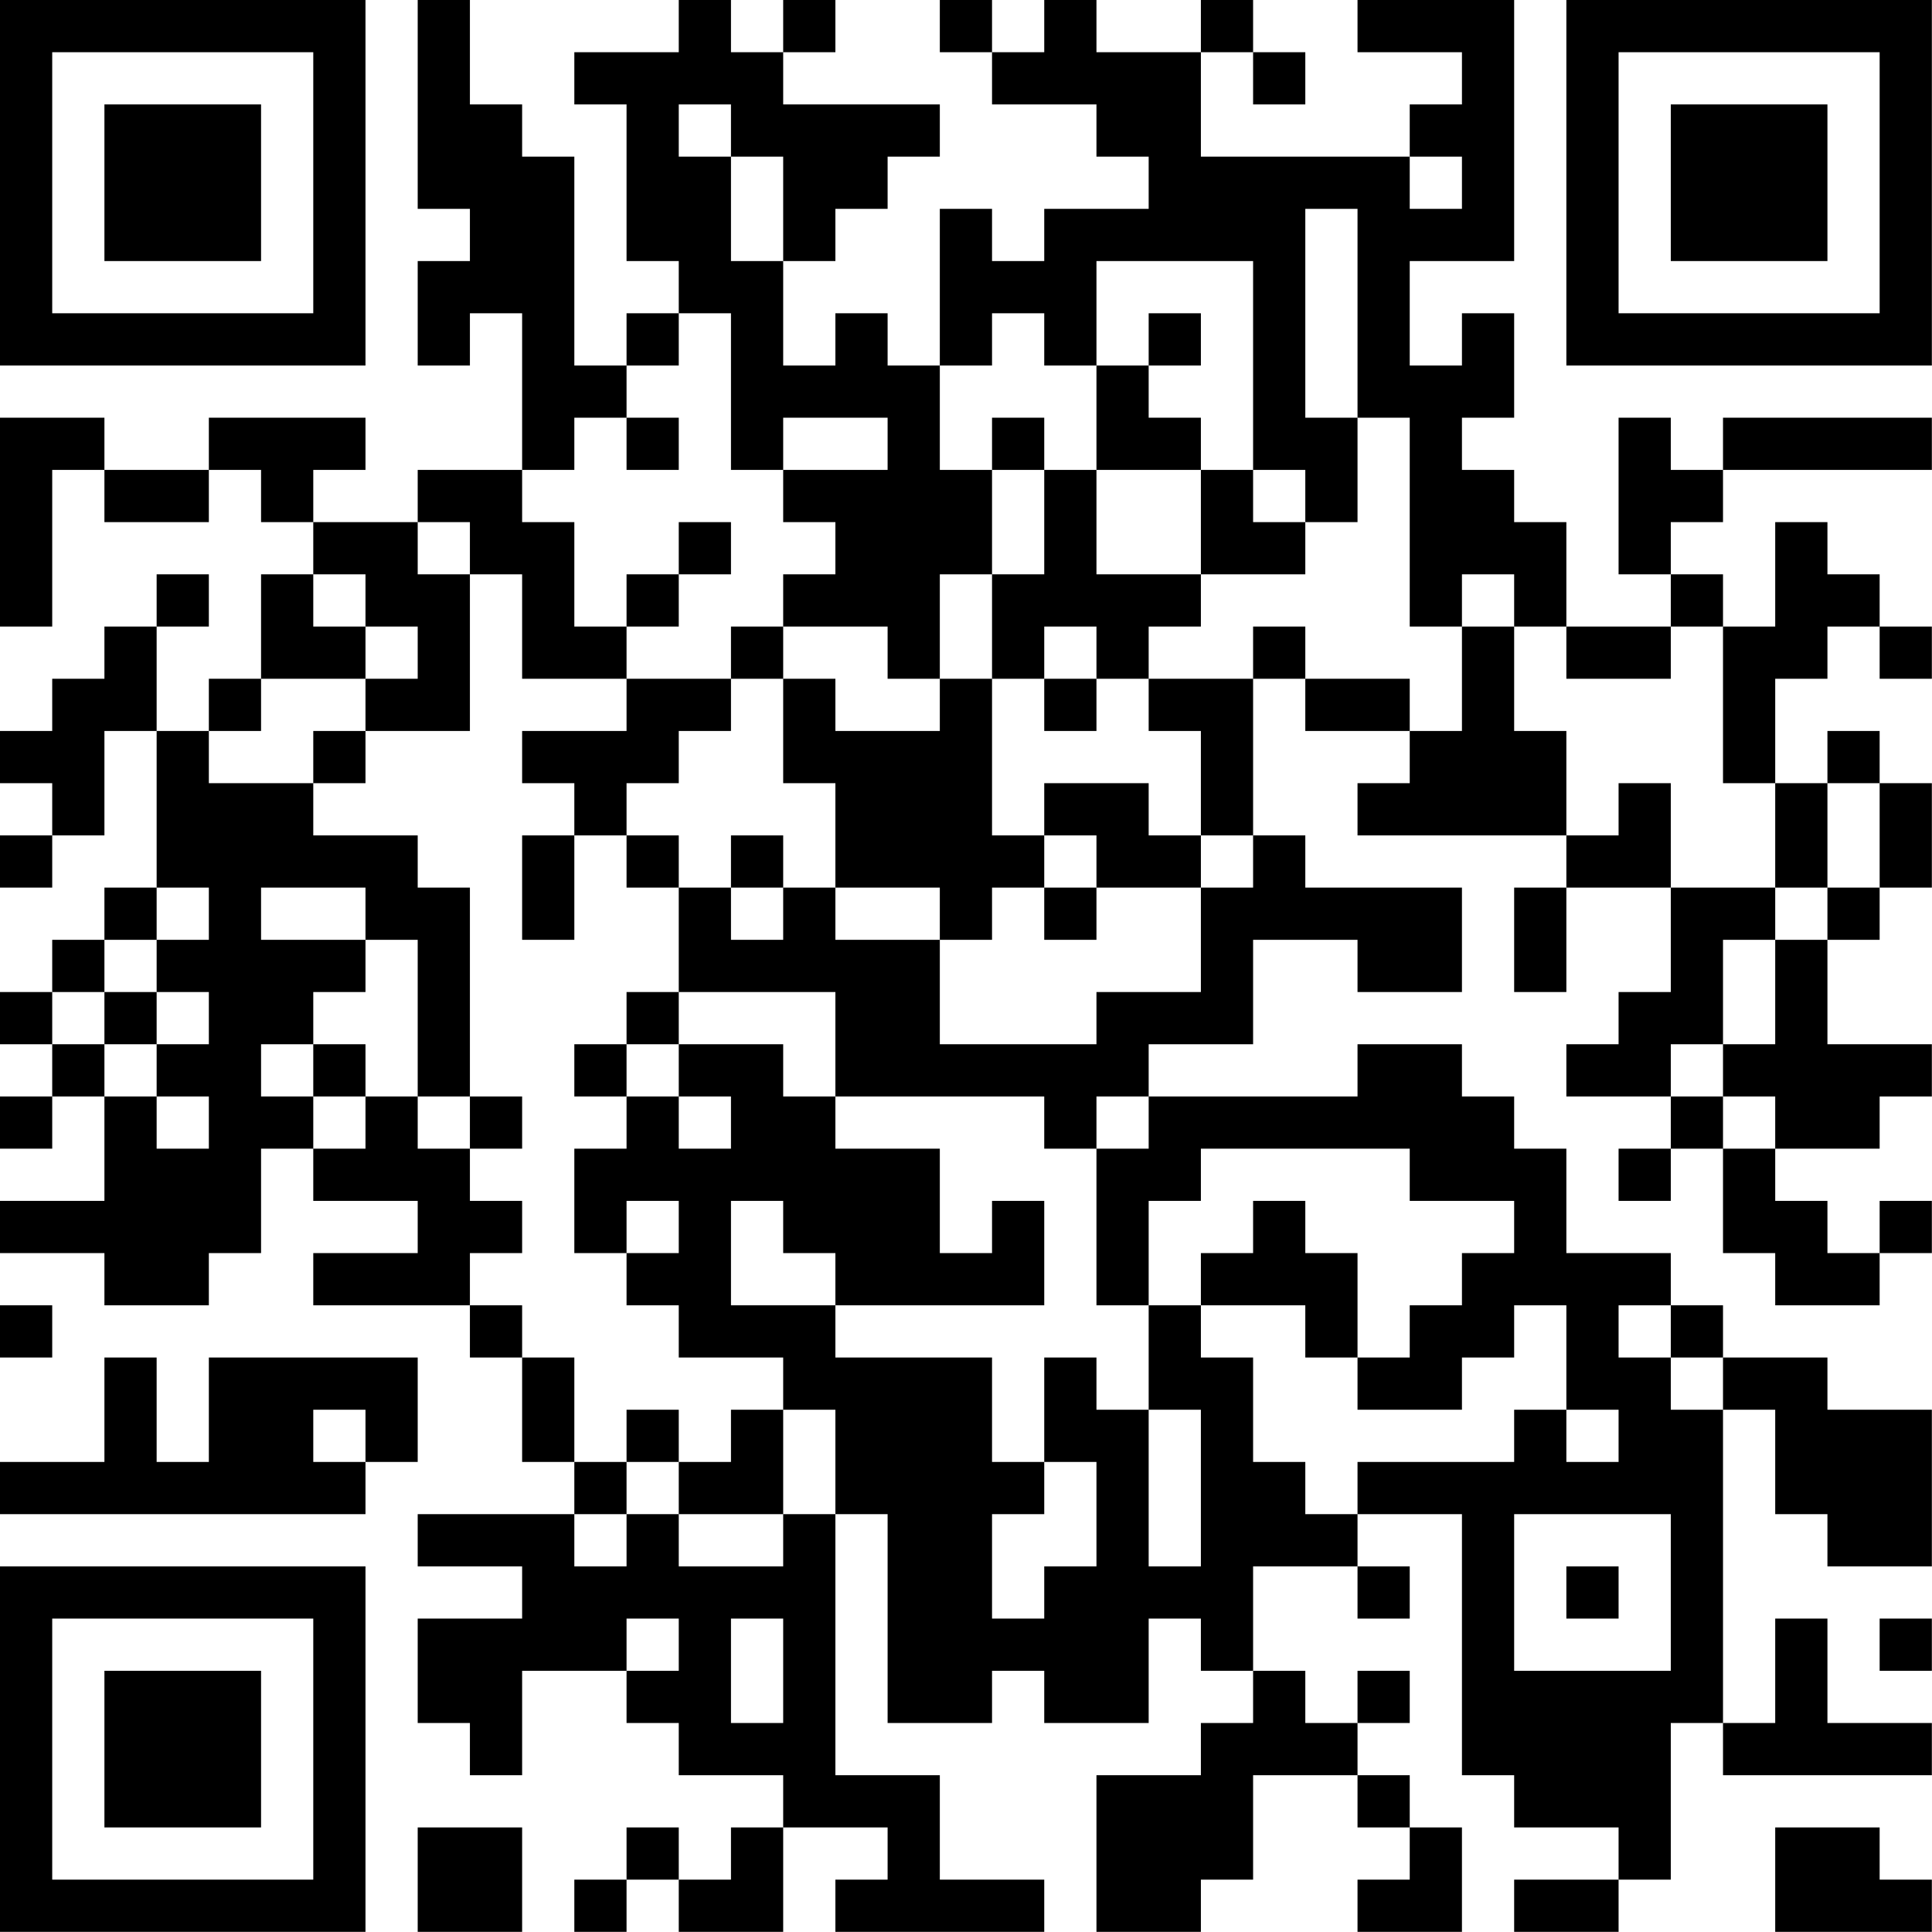 <?xml version="1.0" encoding="UTF-8"?>
<svg xmlns="http://www.w3.org/2000/svg" version="1.1" width="200" height="200" viewBox="0 0 200 200"><rect x="0" y="0" width="200" height="200" fill="#ffffff"/><g transform="scale(5.405)"><g transform="translate(0,0)"><path fill-rule="evenodd" d="M8 0L8 4L9 4L9 5L8 5L8 7L9 7L9 6L10 6L10 9L8 9L8 10L6 10L6 9L7 9L7 8L4 8L4 9L2 9L2 8L0 8L0 12L1 12L1 9L2 9L2 10L4 10L4 9L5 9L5 10L6 10L6 11L5 11L5 13L4 13L4 14L3 14L3 12L4 12L4 11L3 11L3 12L2 12L2 13L1 13L1 14L0 14L0 15L1 15L1 16L0 16L0 17L1 17L1 16L2 16L2 14L3 14L3 17L2 17L2 18L1 18L1 19L0 19L0 20L1 20L1 21L0 21L0 22L1 22L1 21L2 21L2 23L0 23L0 24L2 24L2 25L4 25L4 24L5 24L5 22L6 22L6 23L8 23L8 24L6 24L6 25L9 25L9 26L10 26L10 28L11 28L11 29L8 29L8 30L10 30L10 31L8 31L8 33L9 33L9 34L10 34L10 32L12 32L12 33L13 33L13 34L15 34L15 35L14 35L14 36L13 36L13 35L12 35L12 36L11 36L11 37L12 37L12 36L13 36L13 37L15 37L15 35L17 35L17 36L16 36L16 37L20 37L20 36L18 36L18 34L16 34L16 29L17 29L17 33L19 33L19 32L20 32L20 33L22 33L22 31L23 31L23 32L24 32L24 33L23 33L23 34L21 34L21 37L23 37L23 36L24 36L24 34L26 34L26 35L27 35L27 36L26 36L26 37L28 37L28 35L27 35L27 34L26 34L26 33L27 33L27 32L26 32L26 33L25 33L25 32L24 32L24 30L26 30L26 31L27 31L27 30L26 30L26 29L28 29L28 34L29 34L29 35L31 35L31 36L29 36L29 37L31 37L31 36L32 36L32 33L33 33L33 34L37 34L37 33L35 33L35 31L34 31L34 33L33 33L33 27L34 27L34 29L35 29L35 30L37 30L37 27L35 27L35 26L33 26L33 25L32 25L32 24L30 24L30 22L29 22L29 21L28 21L28 20L26 20L26 21L22 21L22 20L24 20L24 18L26 18L26 19L28 19L28 17L25 17L25 16L24 16L24 13L25 13L25 14L27 14L27 15L26 15L26 16L30 16L30 17L29 17L29 19L30 19L30 17L32 17L32 19L31 19L31 20L30 20L30 21L32 21L32 22L31 22L31 23L32 23L32 22L33 22L33 24L34 24L34 25L36 25L36 24L37 24L37 23L36 23L36 24L35 24L35 23L34 23L34 22L36 22L36 21L37 21L37 20L35 20L35 18L36 18L36 17L37 17L37 15L36 15L36 14L35 14L35 15L34 15L34 13L35 13L35 12L36 12L36 13L37 13L37 12L36 12L36 11L35 11L35 10L34 10L34 12L33 12L33 11L32 11L32 10L33 10L33 9L37 9L37 8L33 8L33 9L32 9L32 8L31 8L31 11L32 11L32 12L30 12L30 10L29 10L29 9L28 9L28 8L29 8L29 6L28 6L28 7L27 7L27 5L29 5L29 0L26 0L26 1L28 1L28 2L27 2L27 3L23 3L23 1L24 1L24 2L25 2L25 1L24 1L24 0L23 0L23 1L21 1L21 0L20 0L20 1L19 1L19 0L18 0L18 1L19 1L19 2L21 2L21 3L22 3L22 4L20 4L20 5L19 5L19 4L18 4L18 7L17 7L17 6L16 6L16 7L15 7L15 5L16 5L16 4L17 4L17 3L18 3L18 2L15 2L15 1L16 1L16 0L15 0L15 1L14 1L14 0L13 0L13 1L11 1L11 2L12 2L12 5L13 5L13 6L12 6L12 7L11 7L11 3L10 3L10 2L9 2L9 0ZM13 2L13 3L14 3L14 5L15 5L15 3L14 3L14 2ZM27 3L27 4L28 4L28 3ZM25 4L25 8L26 8L26 10L25 10L25 9L24 9L24 5L21 5L21 7L20 7L20 6L19 6L19 7L18 7L18 9L19 9L19 11L18 11L18 13L17 13L17 12L15 12L15 11L16 11L16 10L15 10L15 9L17 9L17 8L15 8L15 9L14 9L14 6L13 6L13 7L12 7L12 8L11 8L11 9L10 9L10 10L11 10L11 12L12 12L12 13L10 13L10 11L9 11L9 10L8 10L8 11L9 11L9 14L7 14L7 13L8 13L8 12L7 12L7 11L6 11L6 12L7 12L7 13L5 13L5 14L4 14L4 15L6 15L6 16L8 16L8 17L9 17L9 21L8 21L8 18L7 18L7 17L5 17L5 18L7 18L7 19L6 19L6 20L5 20L5 21L6 21L6 22L7 22L7 21L8 21L8 22L9 22L9 23L10 23L10 24L9 24L9 25L10 25L10 26L11 26L11 28L12 28L12 29L11 29L11 30L12 30L12 29L13 29L13 30L15 30L15 29L16 29L16 27L15 27L15 26L13 26L13 25L12 25L12 24L13 24L13 23L12 23L12 24L11 24L11 22L12 22L12 21L13 21L13 22L14 22L14 21L13 21L13 20L15 20L15 21L16 21L16 22L18 22L18 24L19 24L19 23L20 23L20 25L16 25L16 24L15 24L15 23L14 23L14 25L16 25L16 26L19 26L19 28L20 28L20 29L19 29L19 31L20 31L20 30L21 30L21 28L20 28L20 26L21 26L21 27L22 27L22 30L23 30L23 27L22 27L22 25L23 25L23 26L24 26L24 28L25 28L25 29L26 29L26 28L29 28L29 27L30 27L30 28L31 28L31 27L30 27L30 25L29 25L29 26L28 26L28 27L26 27L26 26L27 26L27 25L28 25L28 24L29 24L29 23L27 23L27 22L23 22L23 23L22 23L22 25L21 25L21 22L22 22L22 21L21 21L21 22L20 22L20 21L16 21L16 19L13 19L13 17L14 17L14 18L15 18L15 17L16 17L16 18L18 18L18 20L21 20L21 19L23 19L23 17L24 17L24 16L23 16L23 14L22 14L22 13L24 13L24 12L25 12L25 13L27 13L27 14L28 14L28 12L29 12L29 14L30 14L30 16L31 16L31 15L32 15L32 17L34 17L34 18L33 18L33 20L32 20L32 21L33 21L33 22L34 22L34 21L33 21L33 20L34 20L34 18L35 18L35 17L36 17L36 15L35 15L35 17L34 17L34 15L33 15L33 12L32 12L32 13L30 13L30 12L29 12L29 11L28 11L28 12L27 12L27 8L26 8L26 4ZM22 6L22 7L21 7L21 9L20 9L20 8L19 8L19 9L20 9L20 11L19 11L19 13L18 13L18 14L16 14L16 13L15 13L15 12L14 12L14 13L12 13L12 14L10 14L10 15L11 15L11 16L10 16L10 18L11 18L11 16L12 16L12 17L13 17L13 16L12 16L12 15L13 15L13 14L14 14L14 13L15 13L15 15L16 15L16 17L18 17L18 18L19 18L19 17L20 17L20 18L21 18L21 17L23 17L23 16L22 16L22 15L20 15L20 16L19 16L19 13L20 13L20 14L21 14L21 13L22 13L22 12L23 12L23 11L25 11L25 10L24 10L24 9L23 9L23 8L22 8L22 7L23 7L23 6ZM12 8L12 9L13 9L13 8ZM21 9L21 11L23 11L23 9ZM13 10L13 11L12 11L12 12L13 12L13 11L14 11L14 10ZM20 12L20 13L21 13L21 12ZM6 14L6 15L7 15L7 14ZM14 16L14 17L15 17L15 16ZM20 16L20 17L21 17L21 16ZM3 17L3 18L2 18L2 19L1 19L1 20L2 20L2 21L3 21L3 22L4 22L4 21L3 21L3 20L4 20L4 19L3 19L3 18L4 18L4 17ZM2 19L2 20L3 20L3 19ZM12 19L12 20L11 20L11 21L12 21L12 20L13 20L13 19ZM6 20L6 21L7 21L7 20ZM9 21L9 22L10 22L10 21ZM24 23L24 24L23 24L23 25L25 25L25 26L26 26L26 24L25 24L25 23ZM0 25L0 26L1 26L1 25ZM31 25L31 26L32 26L32 27L33 27L33 26L32 26L32 25ZM2 26L2 28L0 28L0 29L7 29L7 28L8 28L8 26L4 26L4 28L3 28L3 26ZM6 27L6 28L7 28L7 27ZM12 27L12 28L13 28L13 29L15 29L15 27L14 27L14 28L13 28L13 27ZM29 29L29 32L32 32L32 29ZM30 30L30 31L31 31L31 30ZM12 31L12 32L13 32L13 31ZM14 31L14 33L15 33L15 31ZM36 31L36 32L37 32L37 31ZM8 35L8 37L10 37L10 35ZM34 35L34 37L37 37L37 36L36 36L36 35ZM0 0L0 7L7 7L7 0ZM1 1L1 6L6 6L6 1ZM2 2L2 5L5 5L5 2ZM30 0L30 7L37 7L37 0ZM31 1L31 6L36 6L36 1ZM32 2L32 5L35 5L35 2ZM0 30L0 37L7 37L7 30ZM1 31L1 36L6 36L6 31ZM2 32L2 35L5 35L5 32Z" fill="#000000"/></g></g></svg>
